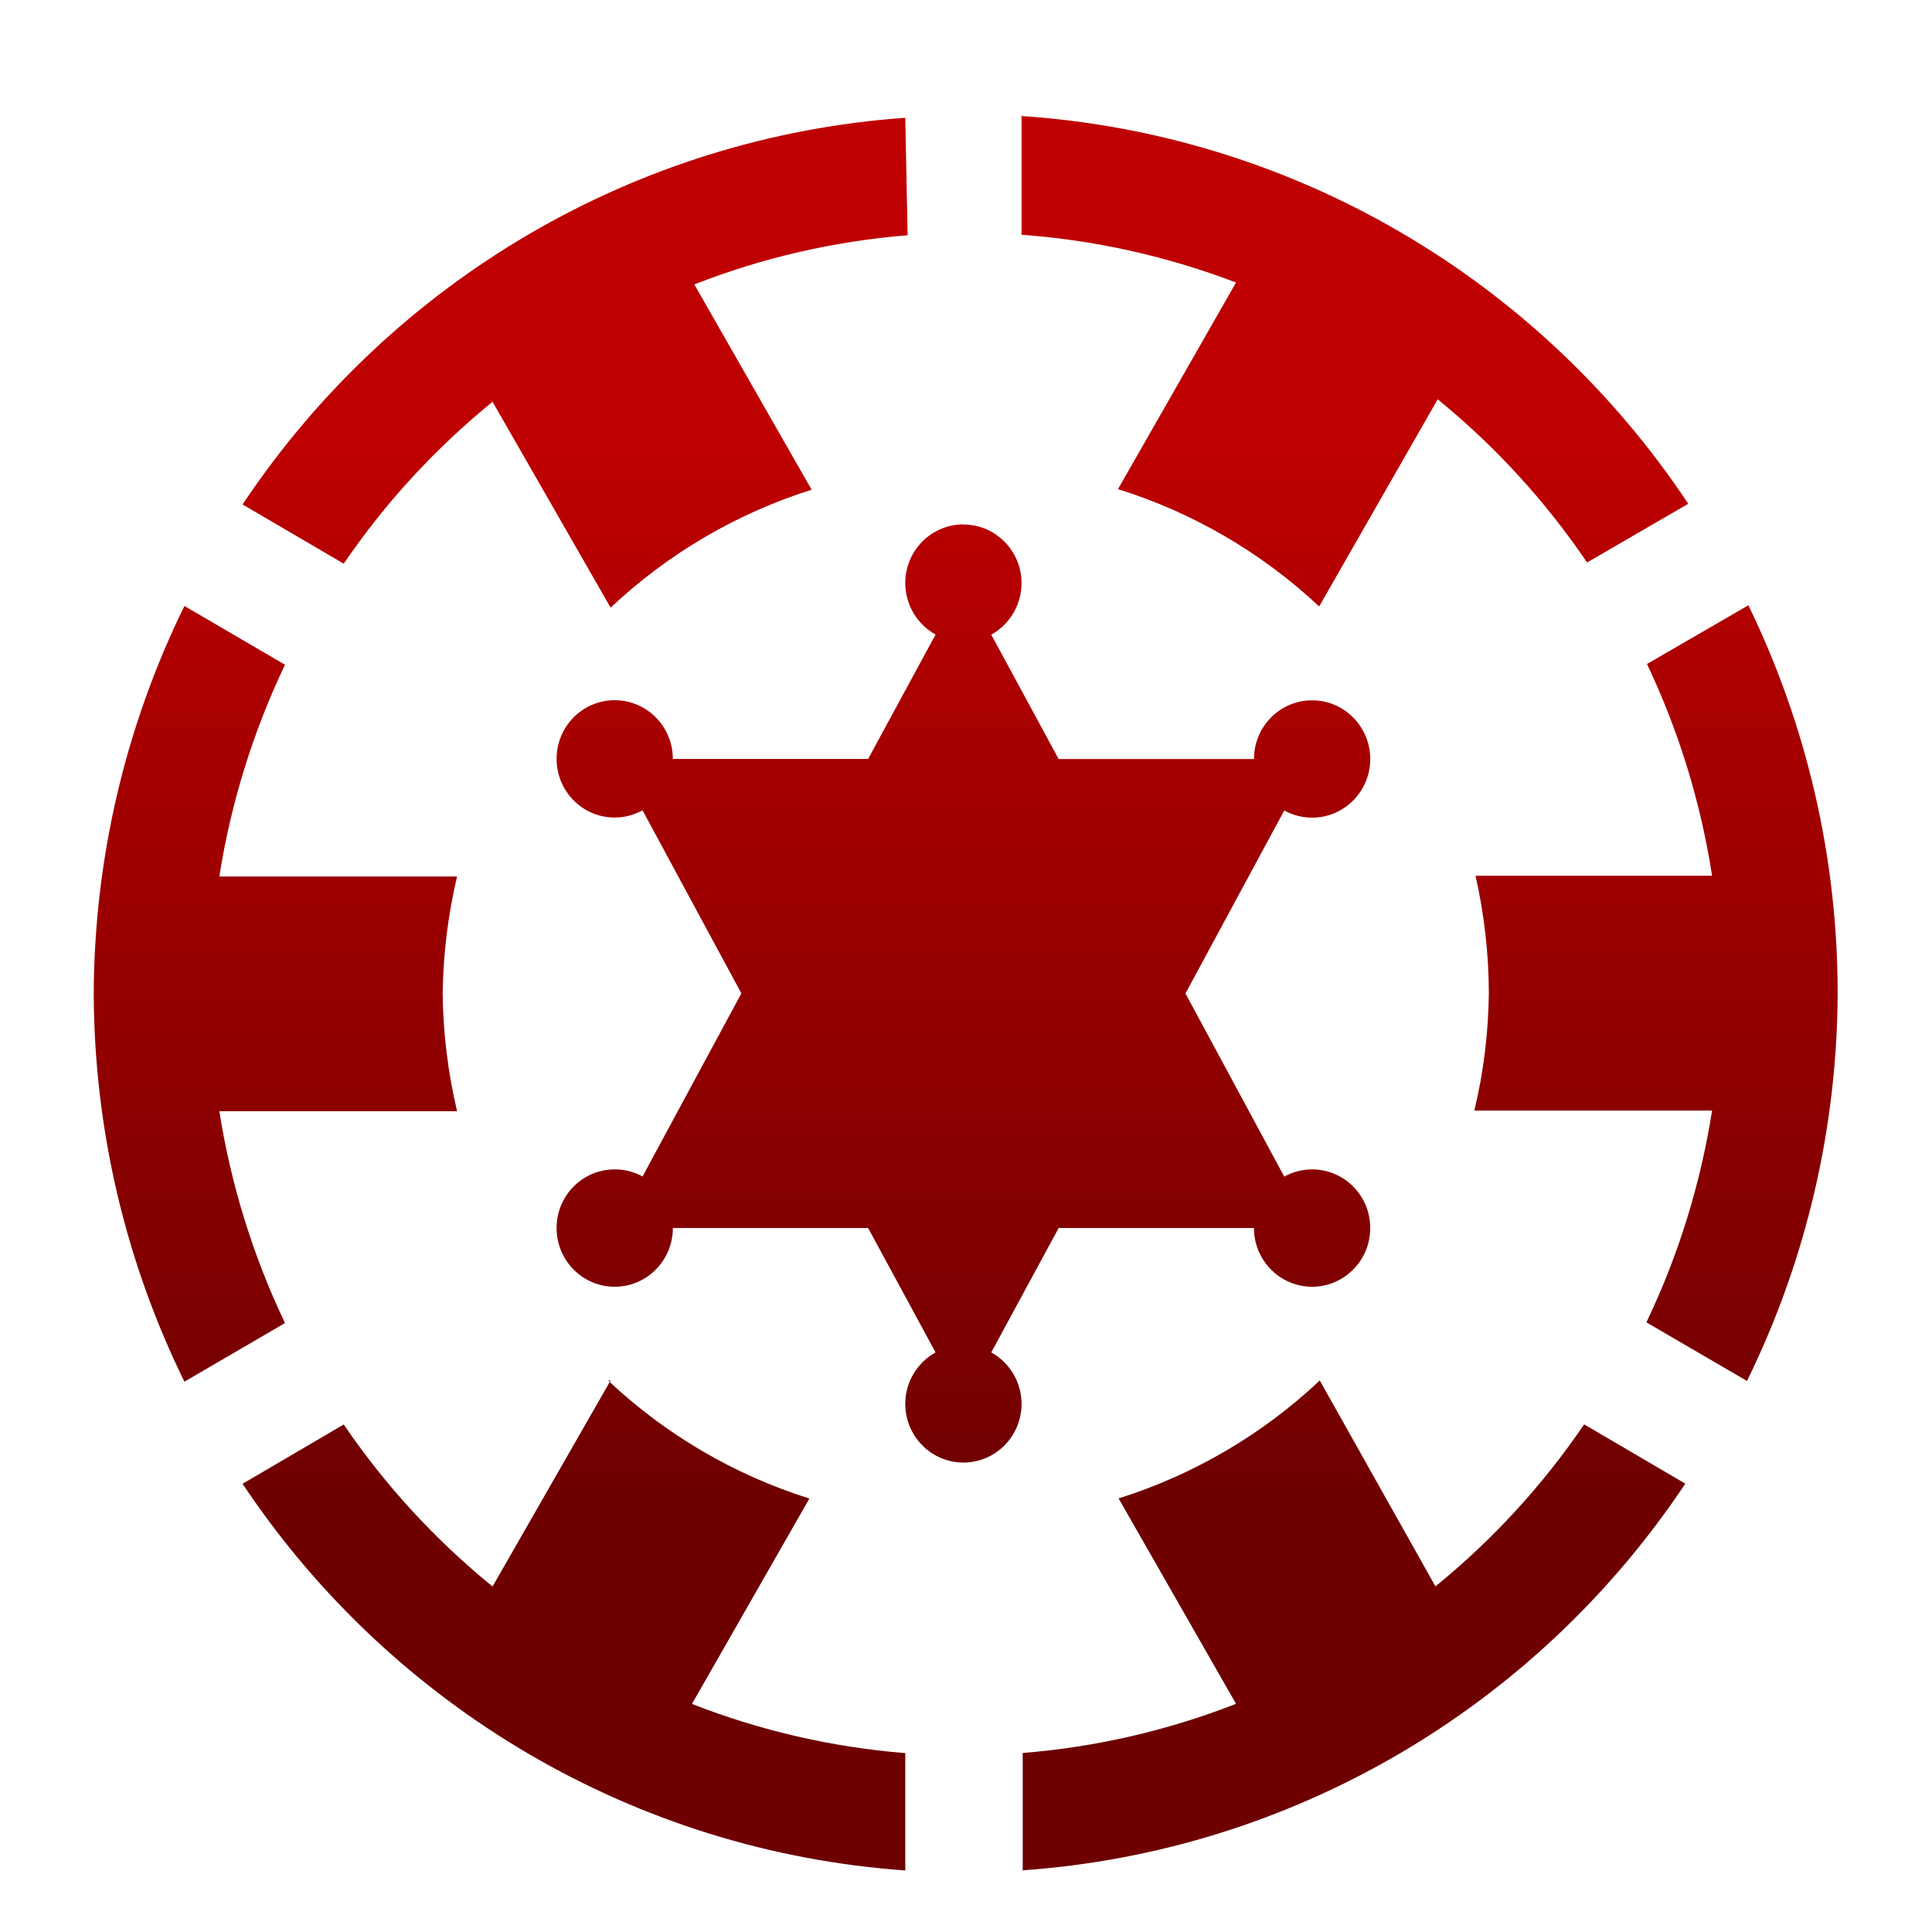 <svg xmlns="http://www.w3.org/2000/svg" xmlns:xlink="http://www.w3.org/1999/xlink" width="64" height="64" viewBox="0 0 64 64" version="1.1"><defs><linearGradient id="linear0" gradientUnits="userSpaceOnUse" x1="0" y1="0" x2="0" y2="1" gradientTransform="matrix(56,0,0,35.898,4,14.051)"><stop offset="0" style="stop-color:#bf0000;stop-opacity:1;"/><stop offset="1" style="stop-color:#6e0000;stop-opacity:1;"/></linearGradient></defs><g id="surface1"><path style=" stroke:none;fill-rule:nonzero;fill:url(#linear0);" d="M 33.84 3.832 L 33.84 7.777 C 36.27 7.953 38.664 8.488 40.945 9.359 L 37.035 16.203 C 39.516 16.977 41.793 18.305 43.699 20.09 L 47.625 13.227 C 49.527 14.777 51.195 16.598 52.574 18.633 L 55.926 16.688 C 50.922 9.164 42.738 4.418 33.781 3.84 Z M 29.988 3.902 C 21.105 4.527 13.008 9.254 8.035 16.711 L 11.387 18.672 C 12.762 16.652 14.426 14.848 16.316 13.309 L 20.227 20.129 C 22.129 18.34 24.406 17.004 26.887 16.223 L 23 9.422 C 25.262 8.535 27.645 7.988 30.066 7.793 Z M 31.914 17.371 C 30.852 17.371 29.988 18.242 29.988 19.312 C 29.988 20.023 30.375 20.68 30.992 21.02 L 28.758 25.141 L 22.289 25.141 C 22.289 24.066 21.426 23.195 20.363 23.195 C 19.297 23.195 18.438 24.066 18.438 25.141 C 18.438 26.211 19.297 27.082 20.363 27.082 C 20.684 27.082 21 27 21.285 26.844 L 24.559 32.906 L 21.285 38.973 C 21 38.816 20.684 38.734 20.363 38.738 C 19.297 38.738 18.438 39.605 18.438 40.68 C 18.438 41.754 19.297 42.625 20.363 42.625 C 21.426 42.625 22.289 41.754 22.289 40.68 L 28.758 40.68 L 30.992 44.801 C 30.375 45.141 29.988 45.797 29.988 46.504 C 29.988 47.578 30.852 48.449 31.914 48.449 C 32.977 48.449 33.84 47.578 33.84 46.504 C 33.84 45.797 33.453 45.141 32.836 44.801 L 35.07 40.68 L 41.539 40.68 C 41.539 41.754 42.402 42.625 43.465 42.625 C 44.527 42.625 45.391 41.754 45.391 40.68 C 45.391 39.605 44.527 38.738 43.465 38.738 C 43.141 38.738 42.824 38.82 42.543 38.977 L 39.27 32.91 L 42.543 26.848 C 42.824 27.004 43.141 27.086 43.465 27.086 C 44.527 27.086 45.391 26.215 45.391 25.145 C 45.391 24.07 44.527 23.199 43.465 23.199 C 42.402 23.199 41.539 24.07 41.539 25.145 L 35.07 25.145 L 32.836 21.023 C 33.453 20.684 33.84 20.027 33.84 19.316 C 33.84 18.246 32.977 17.375 31.914 17.375 Z M 57.91 20.055 L 54.559 21.996 C 55.613 24.219 56.34 26.582 56.715 29.012 L 48.879 29.012 C 49.168 30.289 49.316 31.594 49.32 32.898 C 49.305 34.211 49.145 35.516 48.84 36.789 L 56.715 36.789 C 56.332 39.223 55.602 41.586 54.539 43.805 L 57.871 45.746 C 59.832 41.754 60.859 37.359 60.875 32.898 C 60.875 28.438 59.859 24.035 57.91 20.035 Z M 6.109 20.074 C 4.148 24.07 3.121 28.465 3.105 32.922 C 3.121 37.383 4.148 41.777 6.109 45.77 L 9.441 43.828 C 8.383 41.609 7.648 39.242 7.266 36.809 L 15.141 36.809 C 14.84 35.535 14.68 34.234 14.664 32.922 C 14.68 31.613 14.84 30.309 15.141 29.035 L 7.266 29.035 C 7.648 26.602 8.383 24.238 9.441 22.02 Z M 20.227 45.73 L 16.316 52.555 C 14.426 51.016 12.762 49.211 11.387 47.188 L 8.035 49.152 C 13.008 56.609 21.105 61.336 29.988 61.961 L 29.988 58.074 C 27.566 57.879 25.188 57.332 22.922 56.445 L 26.812 49.641 C 24.328 48.859 22.051 47.527 20.148 45.734 Z M 43.719 45.73 C 41.816 47.523 39.539 48.855 37.055 49.637 L 40.945 56.441 C 38.68 57.328 36.301 57.875 33.879 58.07 L 33.879 61.957 C 42.758 61.332 50.859 56.605 55.828 49.148 L 52.477 47.184 C 51.102 49.207 49.441 51.012 47.551 52.551 Z M 43.719 45.73 "/></g></svg>
